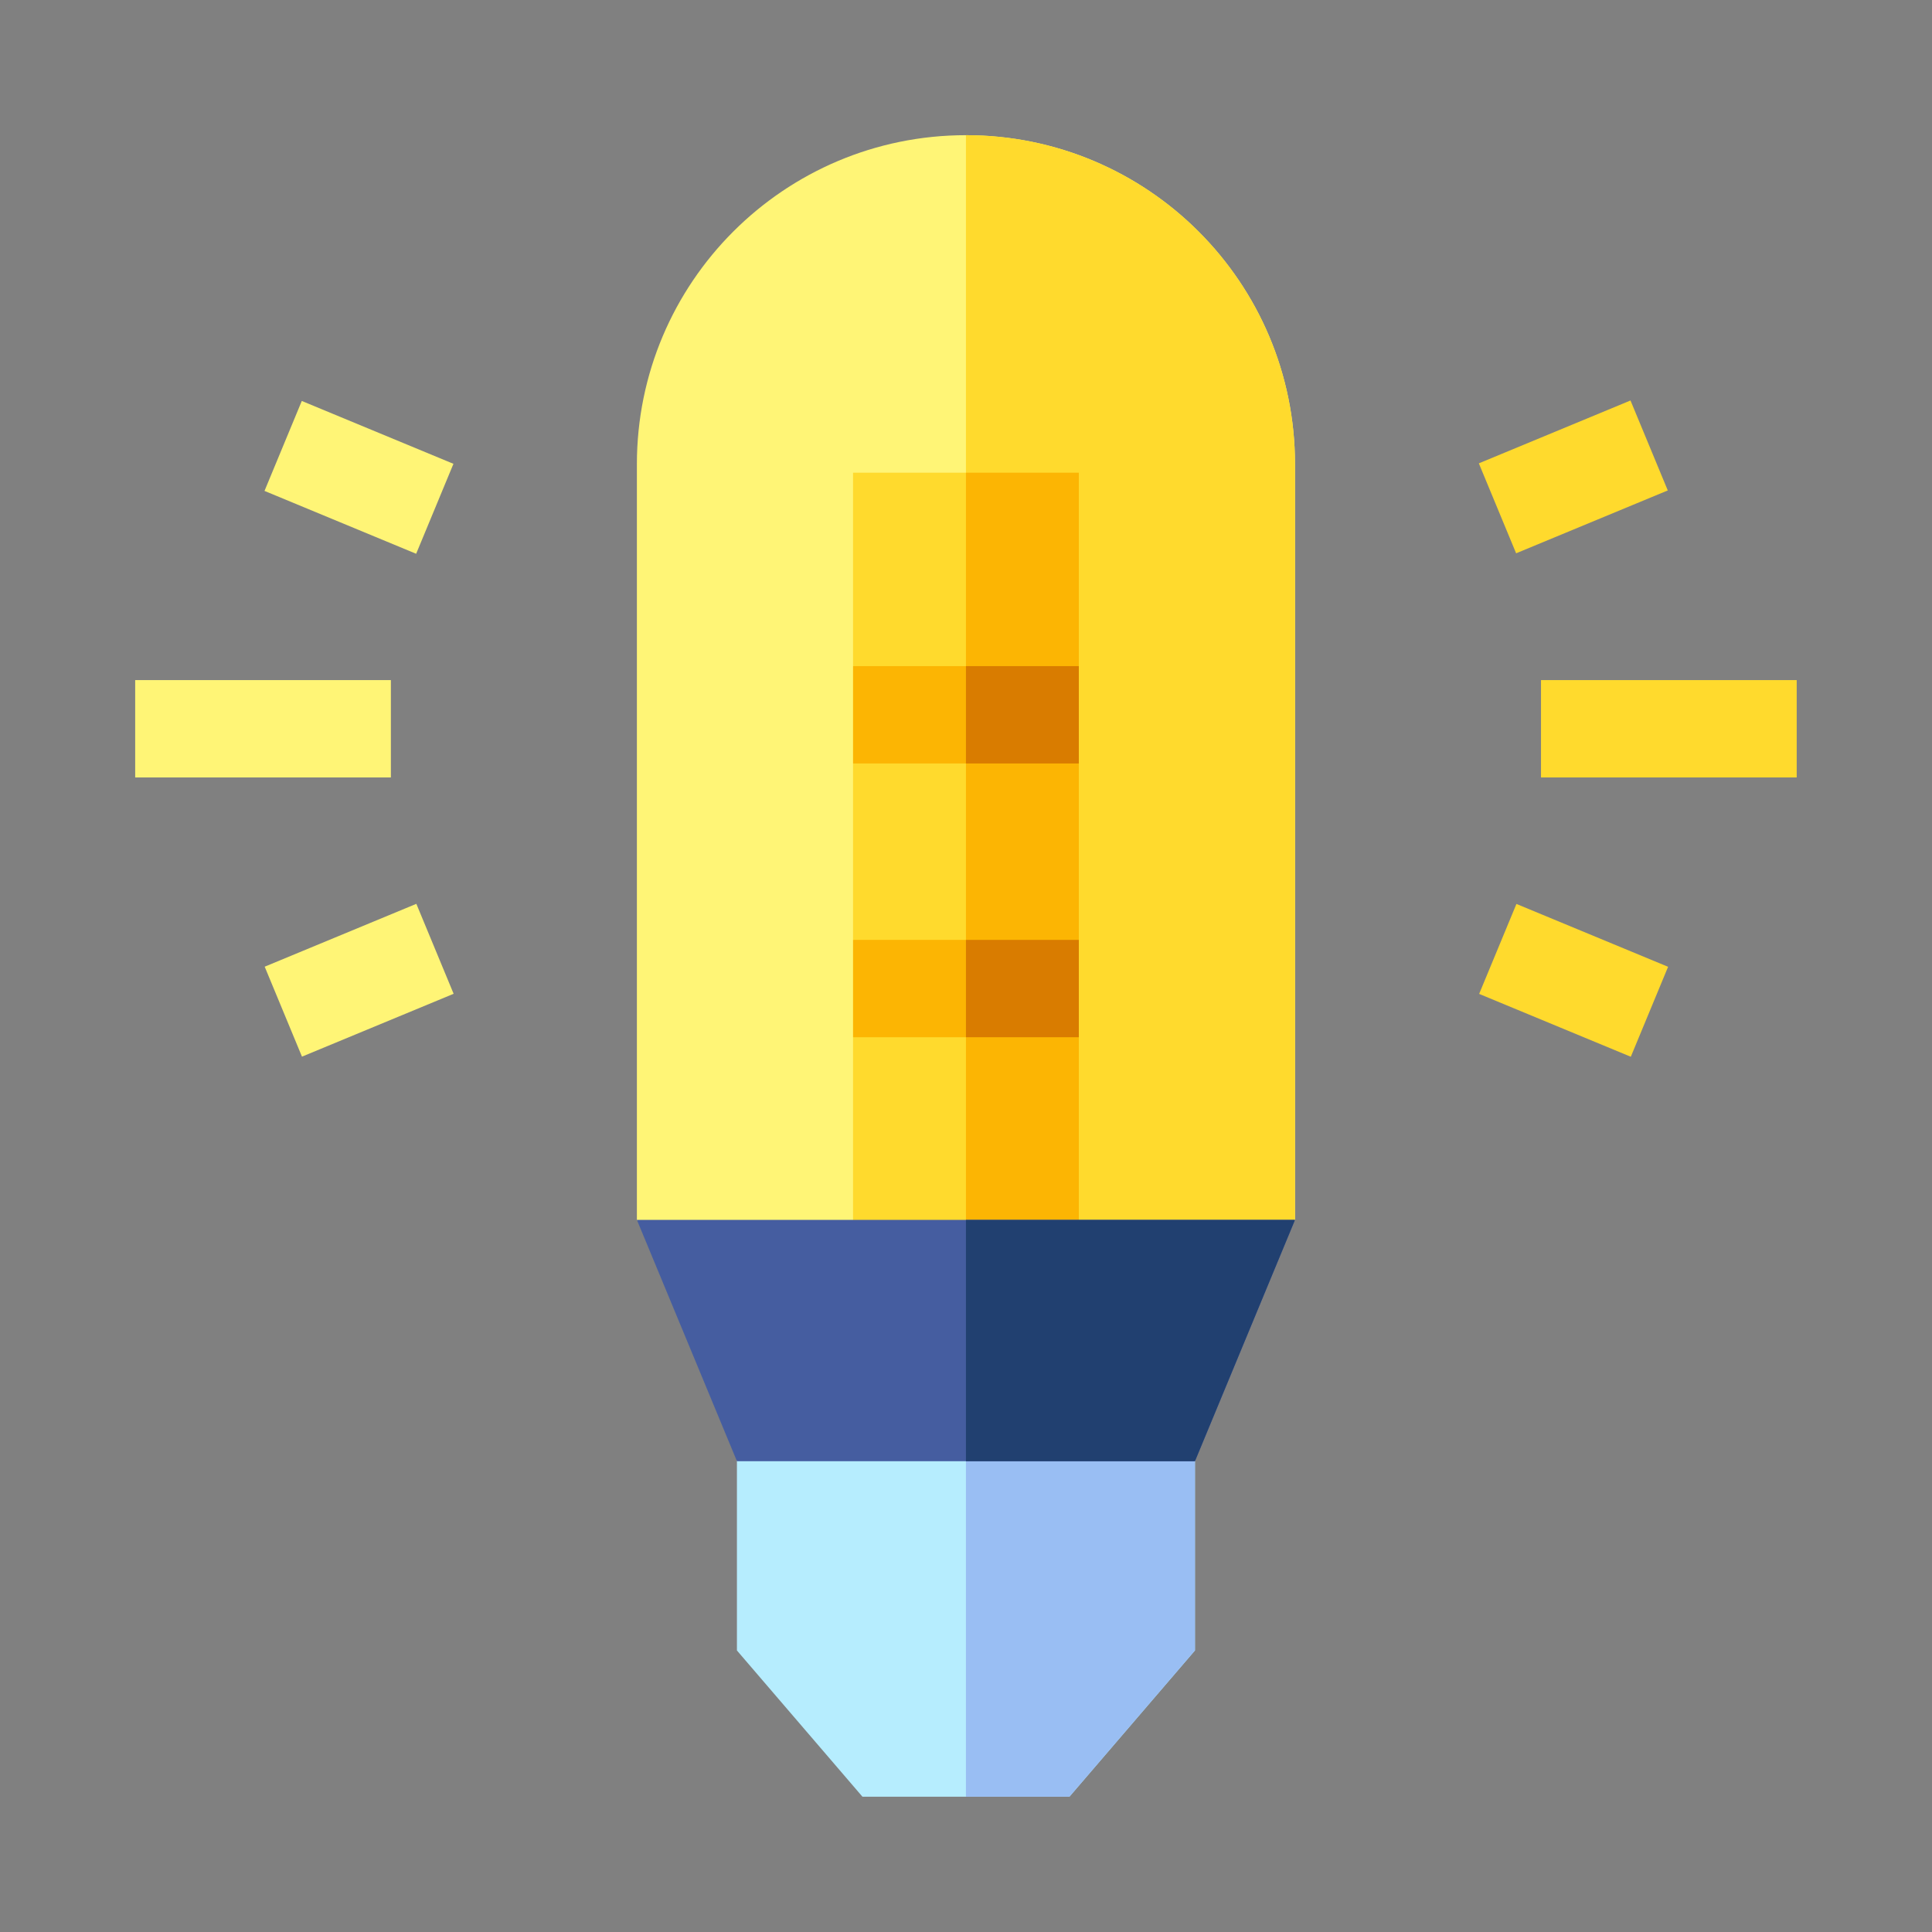 <?xml version="1.0"?>
<svg xmlns="http://www.w3.org/2000/svg" id="Capa_1" enable-background="new 0 0 512 512" height="512px" viewBox="0 0 512 512" width="512px"><rect x="0" y="0" width="512" height="512" fill="#808080" stroke="none"/><g transform="matrix(0.86, 0, 0, 0.86, 35.825, 35.825)"><g><path d="m326.57 392.6v74.34l-38.68 45.06h-63.78l-38.68-45.06v-74.34z" fill="#b6edfe" data-original="#B6EDFE"/><path d="m256 392.6h70.57v74.34l-38.68 45.06h-31.89z" fill="#99bef3" data-original="#99BEF3"/><path d="m357.4 101.4v232.85l-10.15 11.58h-182.5l-10.15-11.58v-232.85c0-56 45.4-101.4 101.4-101.4s101.4 45.4 101.4 101.4z" fill="#fff576" data-original="#FFF576"/><path d="m357.4 101.4v232.85l-10.15 11.58h-91.25v-345.83c56 0 101.4 45.4 101.4 101.4z" fill="#ffda2d" data-original="#FFDA2D"/><path d="m290.79 163.61-16.01 15 16.01 15v54.36l-16.01 15 16.01 15v67.86h-69.58v-67.86l16.01-15-16.01-15v-54.36l16.01-15-16.01-15v-59.6h69.58z" fill="#ffda2d" data-original="#FFDA2D"/><path d="m290.79 163.61-16.01 15 16.01 15v54.36l-16.01 15 16.01 15v67.86h-34.79v-241.82h34.79z" fill="#fcb503" data-original="#FCB503"/><path d="m417.786 90.423h50.576v29.999h-50.576z" fill="#ffda2d" transform="matrix(.924 -.383 .383 .924 -6.616 177.585)" data-original="#FFDA2D"/><path d="m428.078 235.113h30v50.576h-30z" fill="#ffda2d" transform="matrix(.383 -.924 .924 .383 32.947 570.11)" data-original="#FFDA2D"/><path d="m433.206 167.917h78.794v30h-78.794z" fill="#ffda2d" data-original="#FFDA2D"/><path d="m221.21 247.97h69.58v30h-69.58z" fill="#fcb503" data-original="#FCB503"/><path d="m221.21 163.61h69.58v30h-69.58z" fill="#fcb503" data-original="#FCB503"/><g><path d="m357.4 334.25-30.83 74.36h-141.14l-30.83-74.36z" fill="#455da0" data-original="#455DA0"/><path d="m357.4 334.25-30.83 74.36h-70.57v-74.36z" fill="#214070" data-original="#214070"/></g><path d="m256 163.61h34.79v30h-34.79z" fill="#d97c00" data-original="#D97C00" class="active-path"/><path d="m256 247.97h34.79v30h-34.79z" fill="#d97c00" data-original="#D97C00" class="active-path"/><g fill="#fff576"><path d="m53.926 80.135h30v50.576h-30z" transform="matrix(.383 -.924 .924 .383 -54.849 128.755)" data-original="#FFF576"/><path d="m43.633 245.401h50.576v30h-50.576z" transform="matrix(.924 -.383 .383 .924 -94.397 46.191)" data-original="#FFF576"/><path d="m0 167.917h78.794v30h-78.794z" data-original="#FFF576"/></g></g></g> </svg>
